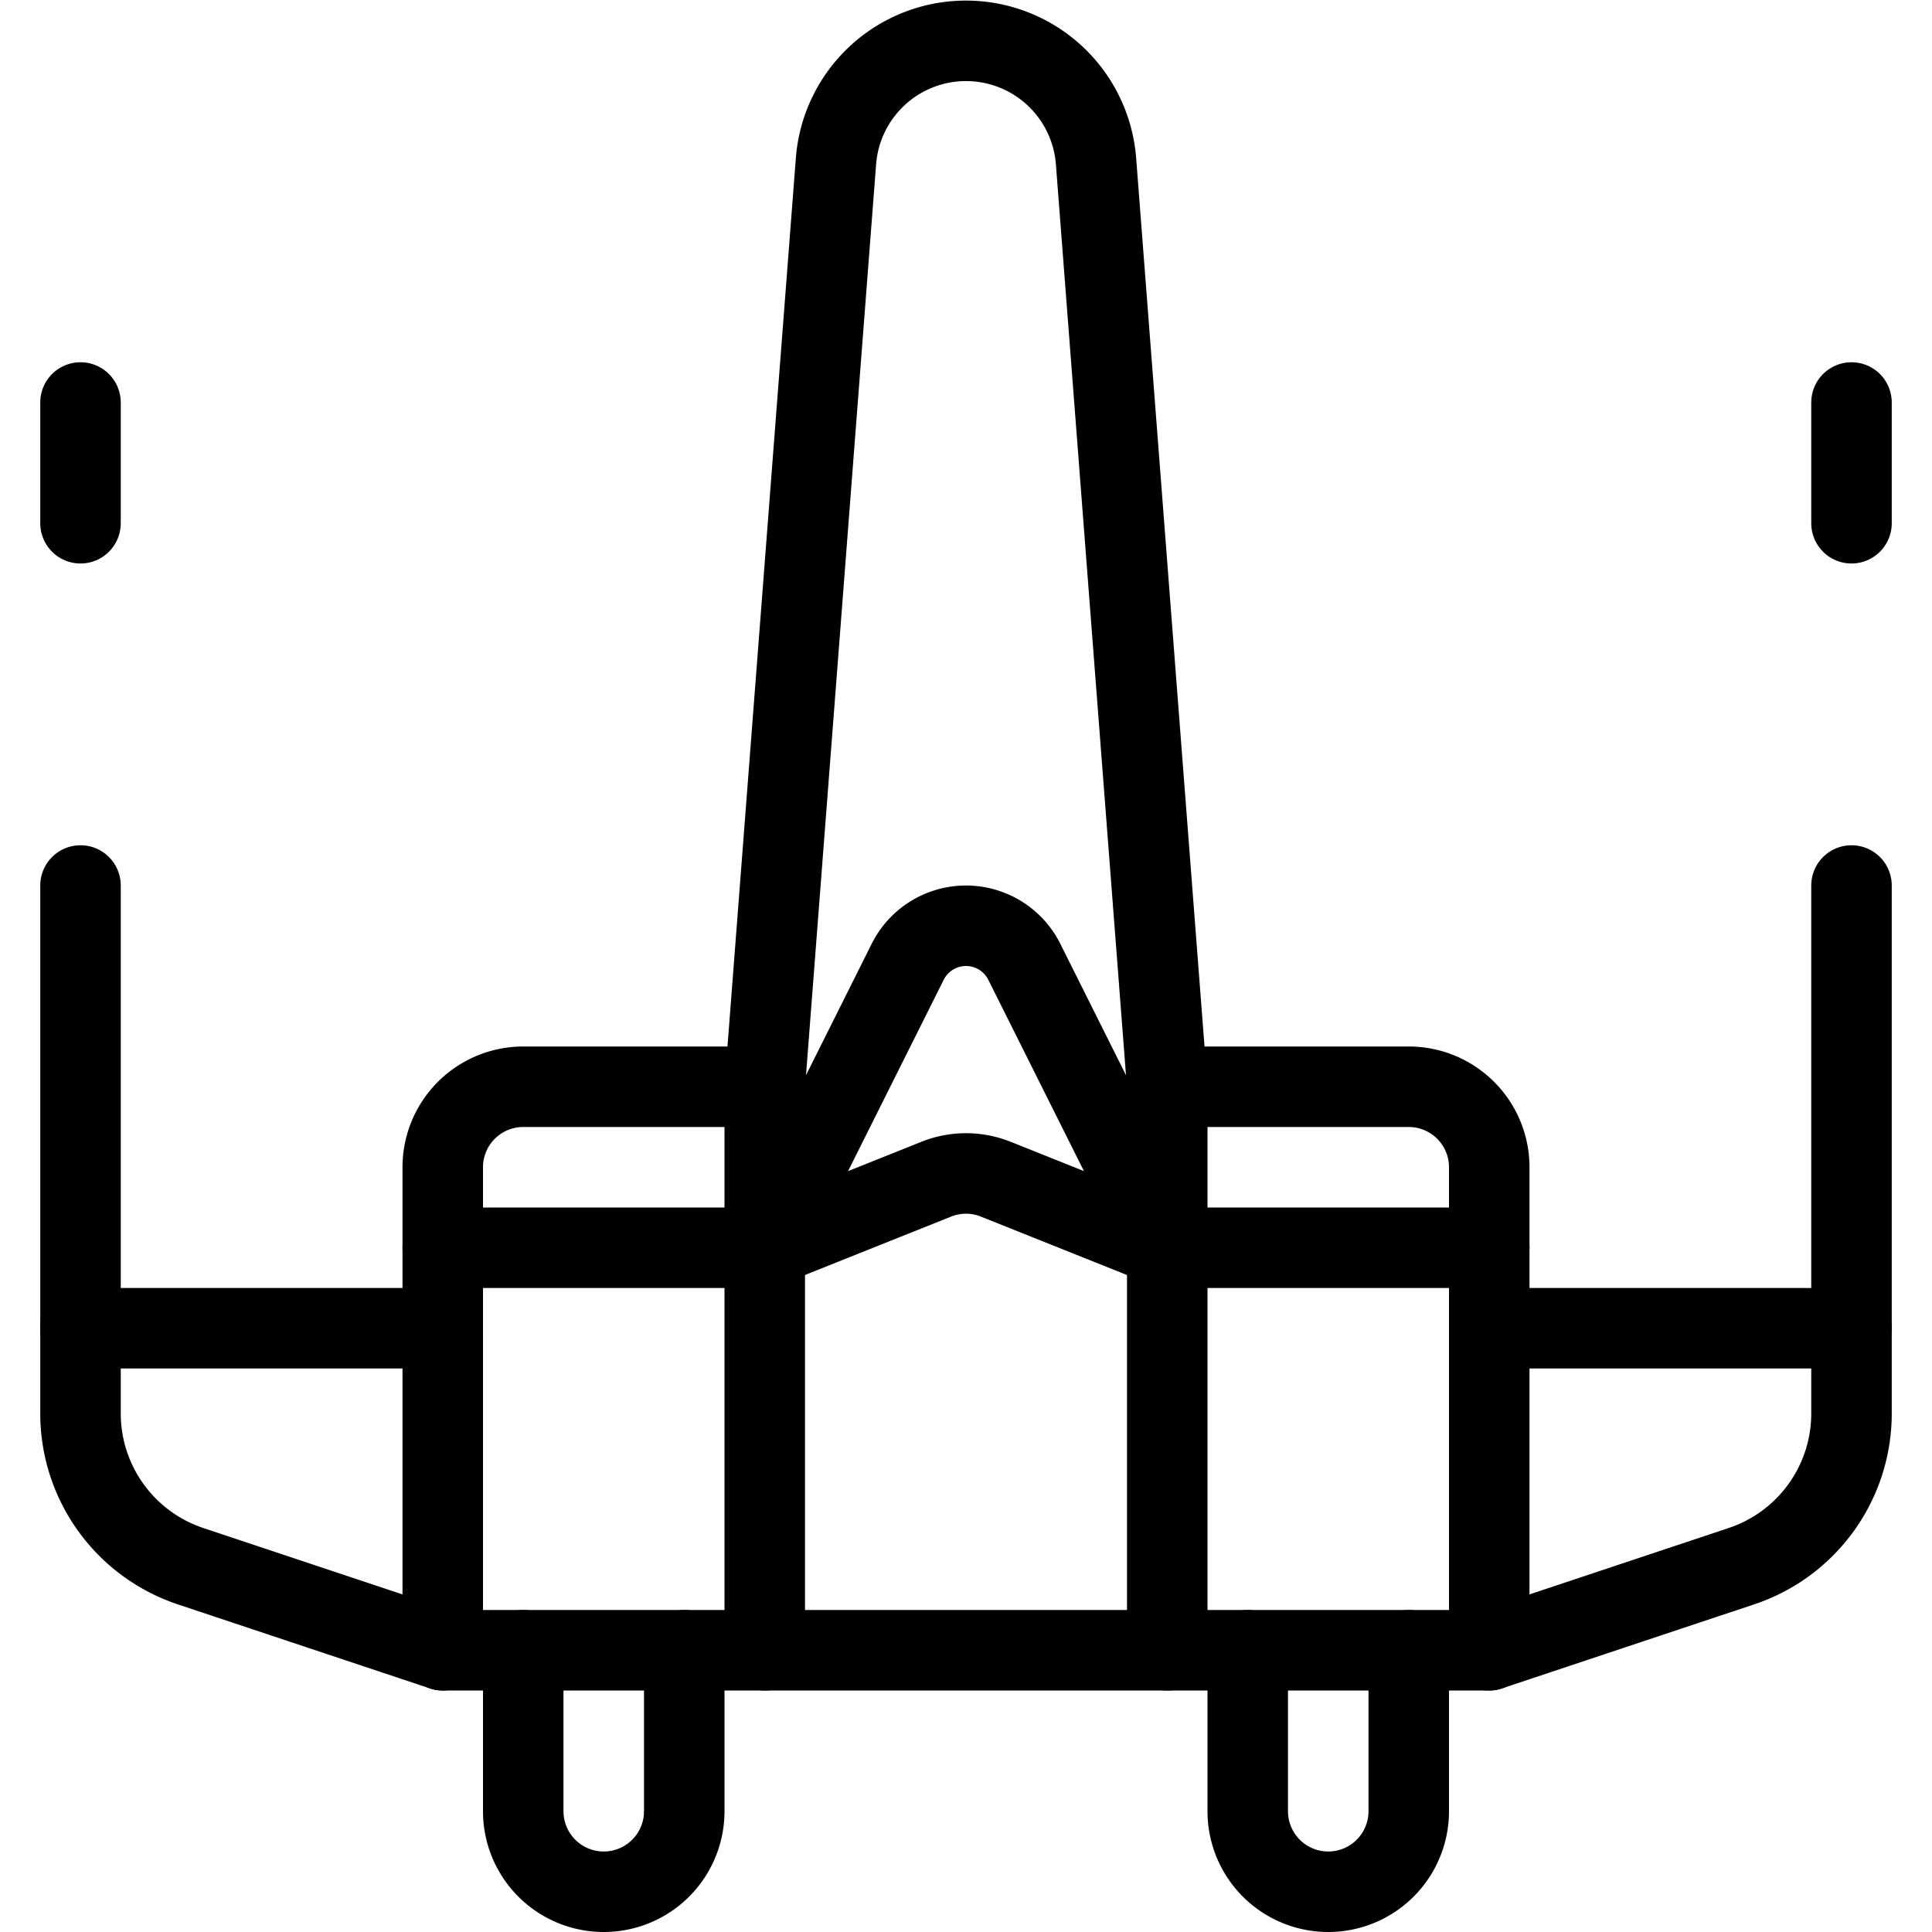 <svg id="Light" xmlns="http://www.w3.org/2000/svg" viewBox="0 0 24 24"><defs><style>.cls-1{fill:none;stroke:#000;stroke-linecap:round;stroke-linejoin:round;}</style></defs><title>famous-character-star-wars-1</title><path class="cls-1" d="M13.615,2a1.62,1.62,0,0,0-3.23,0L9.5,13.5v7h5v-7Z"/><path class="cls-1" d="M14.5,13.5h3a1,1,0,0,1,1,1v6h-4"/><path class="cls-1" d="M17.5,20.5v2a1,1,0,0,1-2,0v-2"/><path class="cls-1" d="M9.5,20.5h-4v-6a1,1,0,0,1,1-1h3"/><path class="cls-1" d="M8.5,20.5v2a1,1,0,0,1-2,0v-2"/><path class="cls-1" d="M18.5,20.5l3.132-1.044A2,2,0,0,0,23,17.558V16.5H18.5"/><line class="cls-1" x1="23" y1="16.5" x2="23" y2="11"/><path class="cls-1" d="M5.5,20.5,2.368,19.456A2,2,0,0,1,1,17.558V16.5H5.5"/><line class="cls-1" x1="1" y1="16.5" x2="1" y2="11"/><line class="cls-1" x1="18.5" y1="15.5" x2="14.5" y2="15.5"/><line class="cls-1" x1="9.5" y1="15.5" x2="5.5" y2="15.5"/><path class="cls-1" d="M9.5,15.5l2.129-.851a.992.992,0,0,1,.742,0L14.5,15.5l-1.776-3.553a.81.81,0,0,0-1.448,0Z"/><line class="cls-1" x1="1" y1="5" x2="1" y2="6.5"/><line class="cls-1" x1="23" y1="5" x2="23" y2="6.5"/></svg>